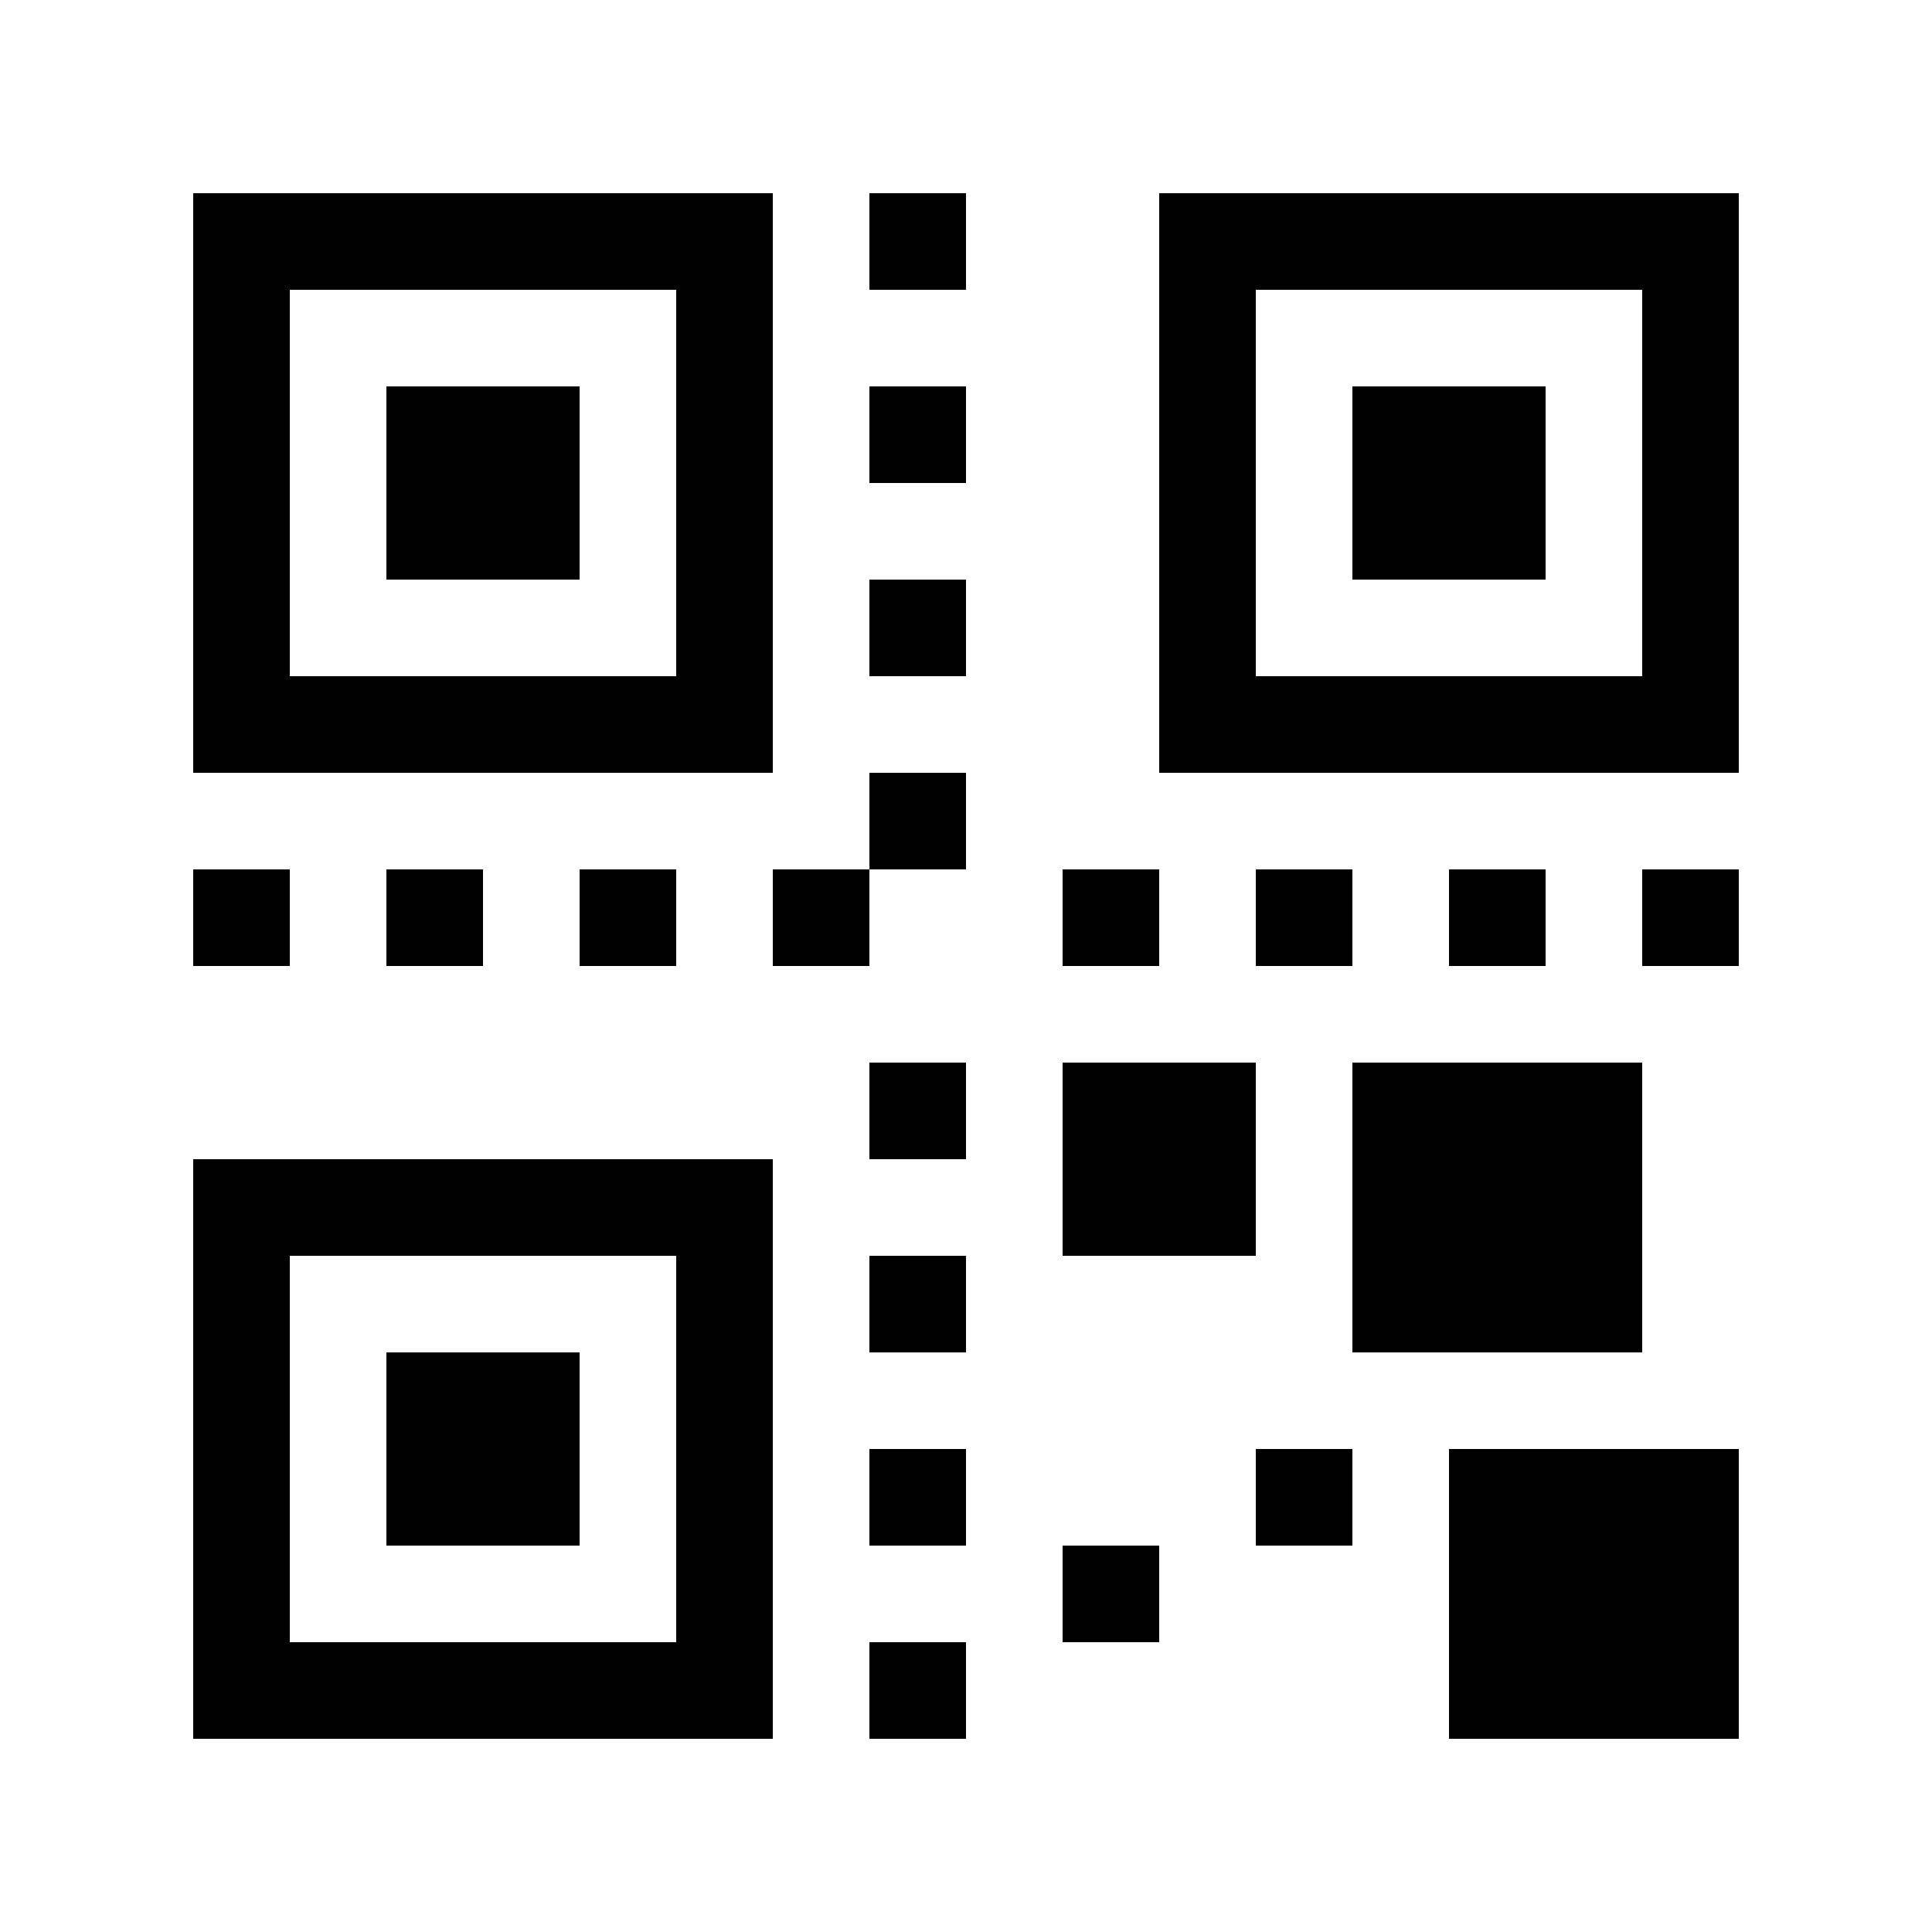 <svg xmlns="http://www.w3.org/2000/svg" viewBox="0 0 100 100">
  <rect width="100" height="100" fill="#FFFFFF" />
  
  <!-- Simplified QR code pattern -->
  <rect x="10" y="10" width="30" height="30" fill="#000000" />
  <rect x="15" y="15" width="20" height="20" fill="#FFFFFF" />
  <rect x="20" y="20" width="10" height="10" fill="#000000" />
  
  <rect x="60" y="10" width="30" height="30" fill="#000000" />
  <rect x="65" y="15" width="20" height="20" fill="#FFFFFF" />
  <rect x="70" y="20" width="10" height="10" fill="#000000" />
  
  <rect x="10" y="60" width="30" height="30" fill="#000000" />
  <rect x="15" y="65" width="20" height="20" fill="#FFFFFF" />
  <rect x="20" y="70" width="10" height="10" fill="#000000" />
  
  <rect x="45" y="10" width="5" height="5" fill="#000000" />
  <rect x="45" y="20" width="5" height="5" fill="#000000" />
  <rect x="45" y="30" width="5" height="5" fill="#000000" />
  <rect x="45" y="40" width="5" height="5" fill="#000000" />
  
  <rect x="10" y="45" width="5" height="5" fill="#000000" />
  <rect x="20" y="45" width="5" height="5" fill="#000000" />
  <rect x="30" y="45" width="5" height="5" fill="#000000" />
  <rect x="40" y="45" width="5" height="5" fill="#000000" />
  
  <rect x="55" y="45" width="5" height="5" fill="#000000" />
  <rect x="65" y="45" width="5" height="5" fill="#000000" />
  <rect x="75" y="45" width="5" height="5" fill="#000000" />
  <rect x="85" y="45" width="5" height="5" fill="#000000" />
  
  <rect x="45" y="55" width="5" height="5" fill="#000000" />
  <rect x="45" y="65" width="5" height="5" fill="#000000" />
  <rect x="45" y="75" width="5" height="5" fill="#000000" />
  <rect x="45" y="85" width="5" height="5" fill="#000000" />
  
  <rect x="55" y="55" width="10" height="10" fill="#000000" />
  <rect x="70" y="55" width="15" height="15" fill="#000000" />
  <rect x="65" y="75" width="5" height="5" fill="#000000" />
  <rect x="75" y="75" width="15" height="15" fill="#000000" />
  <rect x="55" y="80" width="5" height="5" fill="#000000" />
</svg>

